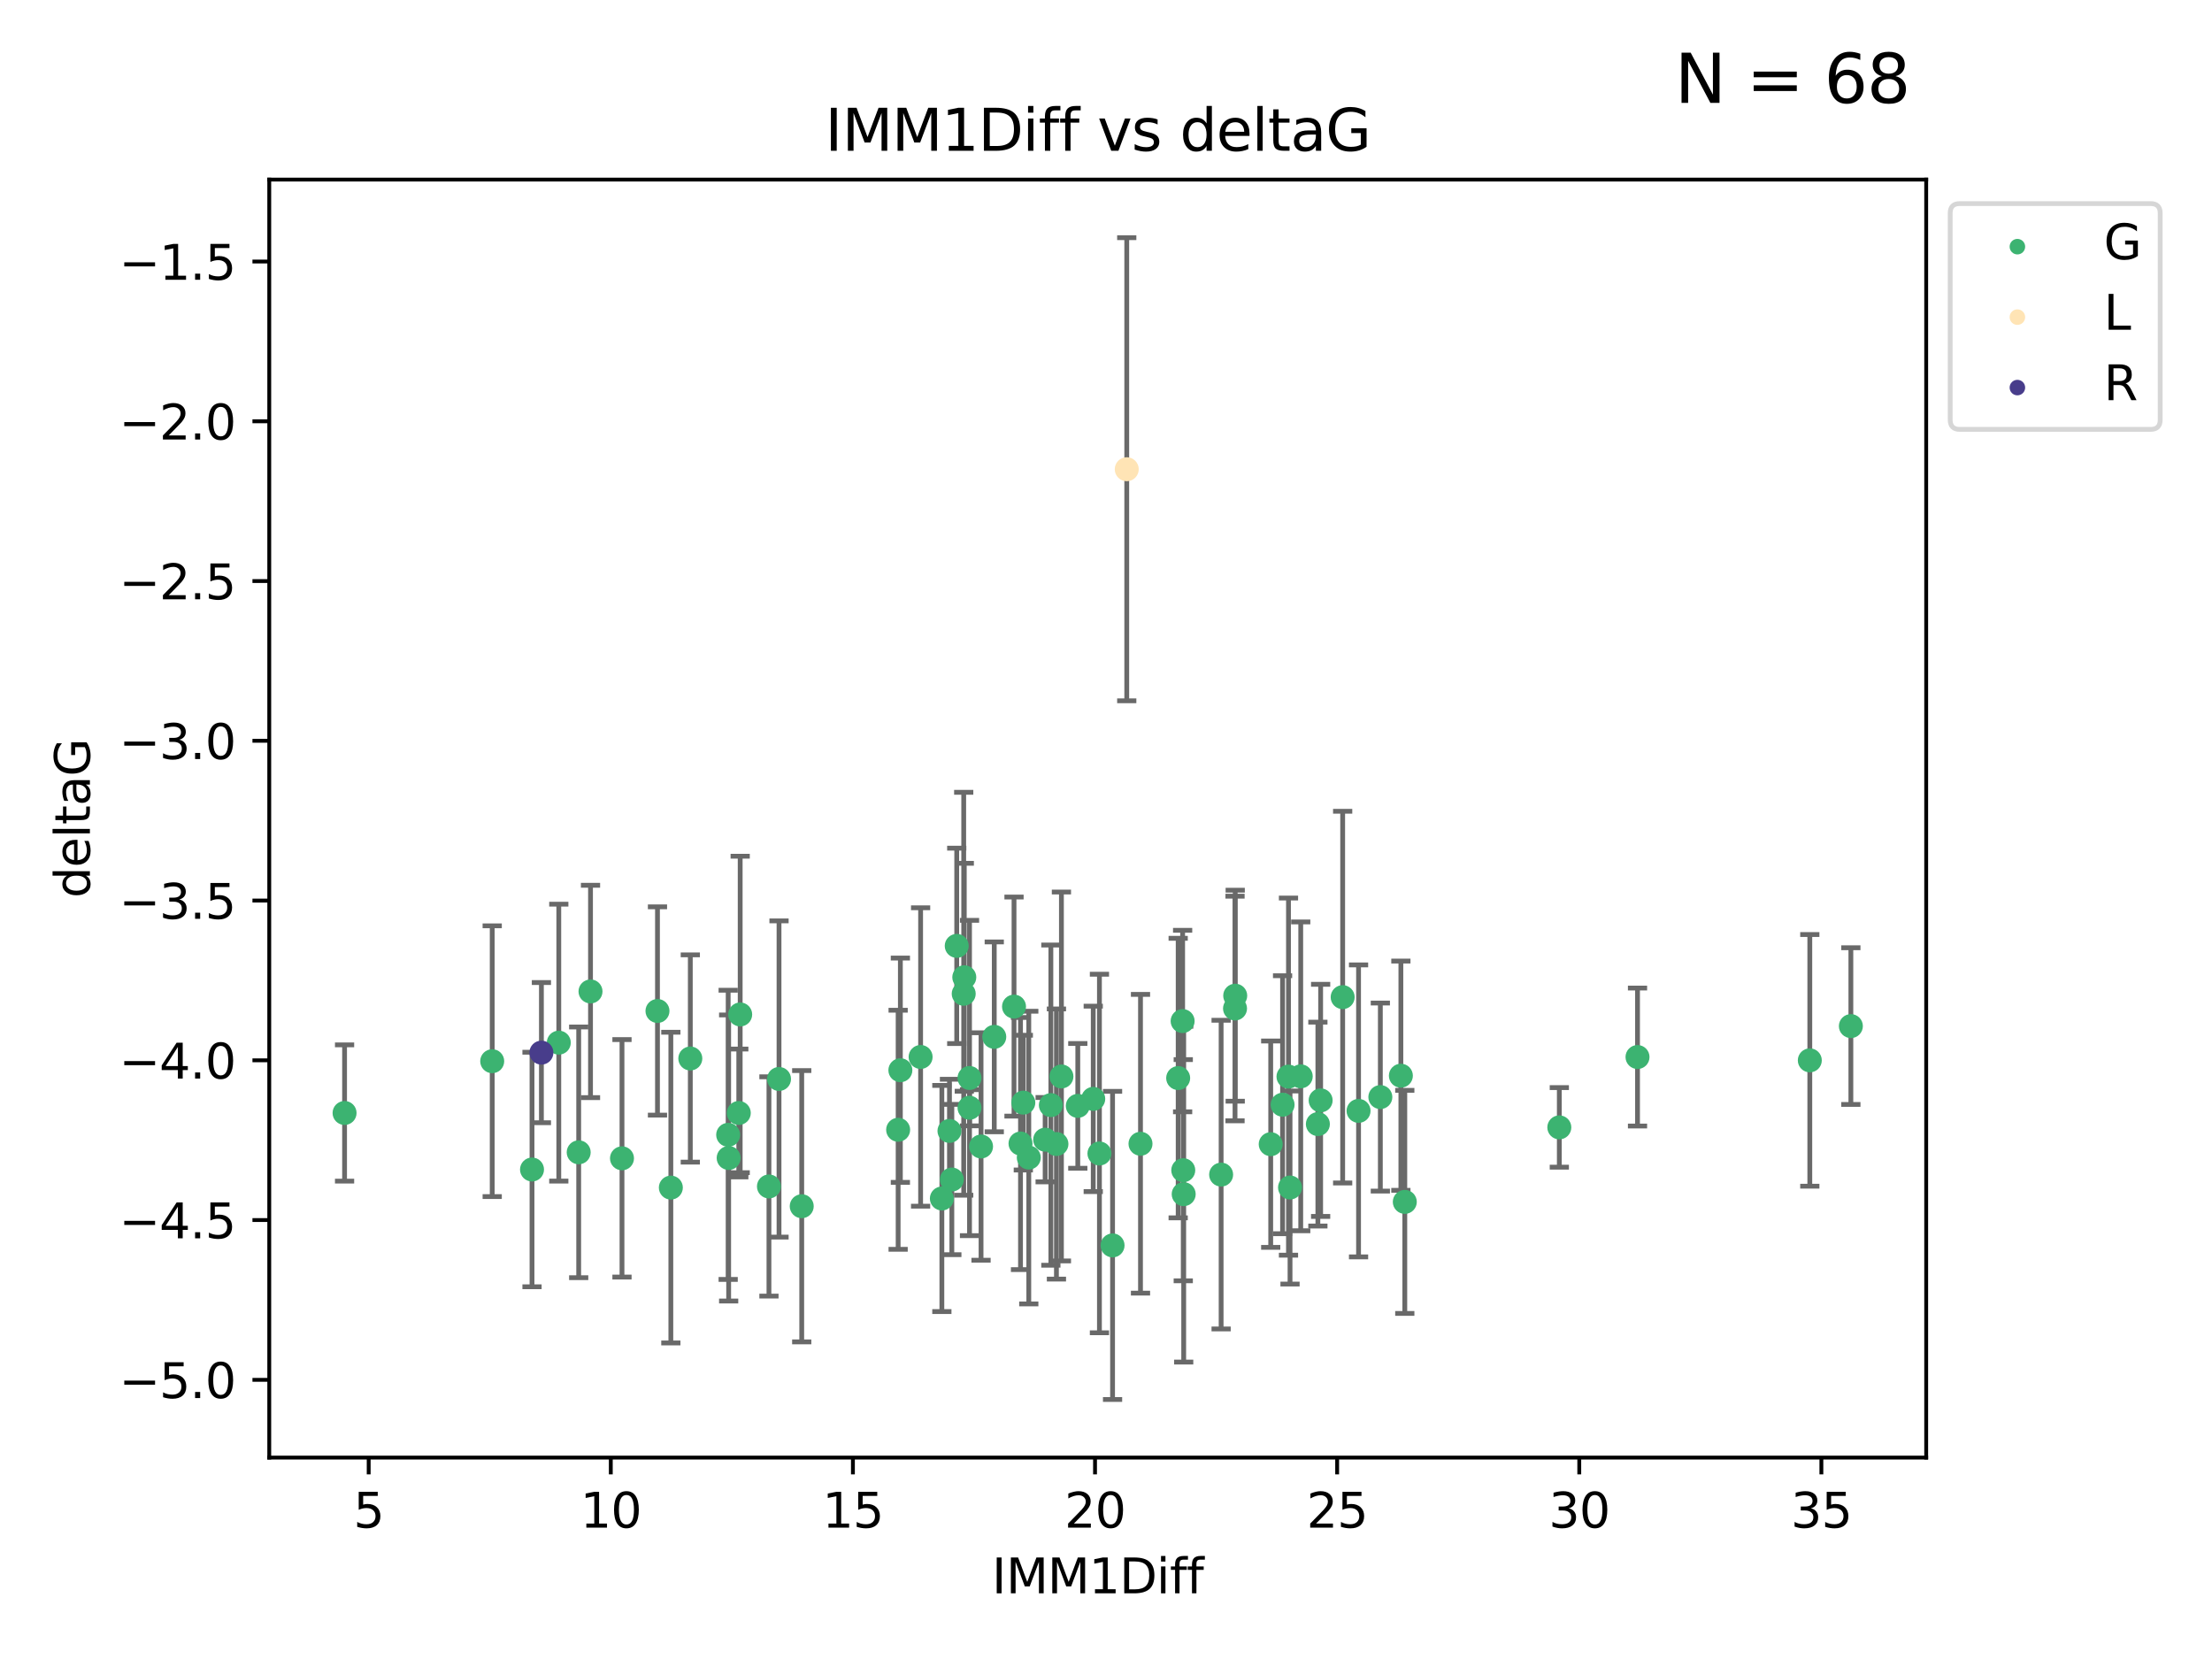 <?xml version="1.0" encoding="utf-8" standalone="no"?>
<!DOCTYPE svg PUBLIC "-//W3C//DTD SVG 1.1//EN"
  "http://www.w3.org/Graphics/SVG/1.1/DTD/svg11.dtd">
<svg xmlns:xlink="http://www.w3.org/1999/xlink" width="460.8pt" height="345.6pt" viewBox="0 0 460.8 345.6" xmlns="http://www.w3.org/2000/svg" version="1.1">
 <defs>
  <style type="text/css">*{stroke-linejoin: round; stroke-linecap: butt}</style>
 </defs>
 <g id="figure_1">
  <g id="patch_1">
   <path d="M 0 345.6 
L 460.8 345.6 
L 460.8 0 
L 0 0 
z
" style="fill: #ffffff"/>
  </g>
  <g id="axes_1">
   <g id="patch_2">
    <path d="M 56.09 303.64 
L 401.26 303.64 
L 401.26 37.411 
L 56.09 37.411 
z
" style="fill: #ffffff"/>
   </g>
   <g id="PathCollection_1">
    <defs>
     <path id="m09ead729a8" d="M 0 1.118 
C 0.297 1.118 0.581 1 0.791 0.791 
C 1 0.581 1.118 0.297 1.118 0 
C 1.118 -0.297 1 -0.581 0.791 -0.791 
C 0.581 -1 0.297 -1.118 0 -1.118 
C -0.297 -1.118 -0.581 -1 -0.791 -0.791 
C -1 -0.581 -1.118 -0.297 -1.118 0 
C -1.118 0.297 -1 0.581 -0.791 0.791 
C -0.581 1 -0.297 1.118 0 1.118 
z
" style="stroke: #3cb371"/>
    </defs>
    <g clip-path="url(#pa8f9dfd62e)">
     <use xlink:href="#m09ead729a8" x="71.78" y="231.854" style="fill: #3cb371; stroke: #3cb371"/>
     <use xlink:href="#m09ead729a8" x="139.749" y="247.398" style="fill: #3cb371; stroke: #3cb371"/>
     <use xlink:href="#m09ead729a8" x="129.571" y="241.299" style="fill: #3cb371; stroke: #3cb371"/>
     <use xlink:href="#m09ead729a8" x="116.407" y="217.201" style="fill: #3cb371; stroke: #3cb371"/>
     <use xlink:href="#m09ead729a8" x="102.536" y="221.068" style="fill: #3cb371; stroke: #3cb371"/>
     <use xlink:href="#m09ead729a8" x="254.383" y="244.691" style="fill: #3cb371; stroke: #3cb371"/>
     <use xlink:href="#m09ead729a8" x="275.113" y="229.226" style="fill: #3cb371; stroke: #3cb371"/>
     <use xlink:href="#m09ead729a8" x="229.033" y="240.296" style="fill: #3cb371; stroke: #3cb371"/>
     <use xlink:href="#m09ead729a8" x="217.725" y="237.417" style="fill: #3cb371; stroke: #3cb371"/>
     <use xlink:href="#m09ead729a8" x="153.902" y="231.854" style="fill: #3cb371; stroke: #3cb371"/>
     <use xlink:href="#m09ead729a8" x="110.828" y="243.63" style="fill: #3cb371; stroke: #3cb371"/>
     <use xlink:href="#m09ead729a8" x="120.552" y="240.048" style="fill: #3cb371; stroke: #3cb371"/>
     <use xlink:href="#m09ead729a8" x="198.286" y="245.72" style="fill: #3cb371; stroke: #3cb371"/>
     <use xlink:href="#m09ead729a8" x="291.828" y="224.088" style="fill: #3cb371; stroke: #3cb371"/>
     <use xlink:href="#m09ead729a8" x="160.186" y="247.159" style="fill: #3cb371; stroke: #3cb371"/>
     <use xlink:href="#m09ead729a8" x="212.591" y="238.219" style="fill: #3cb371; stroke: #3cb371"/>
     <use xlink:href="#m09ead729a8" x="196.208" y="249.668" style="fill: #3cb371; stroke: #3cb371"/>
     <use xlink:href="#m09ead729a8" x="279.702" y="207.722" style="fill: #3cb371; stroke: #3cb371"/>
     <use xlink:href="#m09ead729a8" x="246.363" y="212.708" style="fill: #3cb371; stroke: #3cb371"/>
     <use xlink:href="#m09ead729a8" x="187.564" y="222.947" style="fill: #3cb371; stroke: #3cb371"/>
     <use xlink:href="#m09ead729a8" x="268.415" y="224.278" style="fill: #3cb371; stroke: #3cb371"/>
     <use xlink:href="#m09ead729a8" x="191.78" y="220.186" style="fill: #3cb371; stroke: #3cb371"/>
     <use xlink:href="#m09ead729a8" x="187.099" y="235.353" style="fill: #3cb371; stroke: #3cb371"/>
     <use xlink:href="#m09ead729a8" x="213.176" y="229.697" style="fill: #3cb371; stroke: #3cb371"/>
     <use xlink:href="#m09ead729a8" x="237.587" y="238.267" style="fill: #3cb371; stroke: #3cb371"/>
     <use xlink:href="#m09ead729a8" x="287.551" y="228.541" style="fill: #3cb371; stroke: #3cb371"/>
     <use xlink:href="#m09ead729a8" x="218.915" y="230.219" style="fill: #3cb371; stroke: #3cb371"/>
     <use xlink:href="#m09ead729a8" x="283.011" y="231.418" style="fill: #3cb371; stroke: #3cb371"/>
     <use xlink:href="#m09ead729a8" x="274.538" y="234.168" style="fill: #3cb371; stroke: #3cb371"/>
     <use xlink:href="#m09ead729a8" x="246.495" y="243.777" style="fill: #3cb371; stroke: #3cb371"/>
     <use xlink:href="#m09ead729a8" x="246.585" y="248.764" style="fill: #3cb371; stroke: #3cb371"/>
     <use xlink:href="#m09ead729a8" x="264.712" y="238.354" style="fill: #3cb371; stroke: #3cb371"/>
     <use xlink:href="#m09ead729a8" x="220.075" y="238.318" style="fill: #3cb371; stroke: #3cb371"/>
     <use xlink:href="#m09ead729a8" x="151.793" y="241.229" style="fill: #3cb371; stroke: #3cb371"/>
     <use xlink:href="#m09ead729a8" x="201.968" y="224.566" style="fill: #3cb371; stroke: #3cb371"/>
     <use xlink:href="#m09ead729a8" x="197.792" y="235.592" style="fill: #3cb371; stroke: #3cb371"/>
     <use xlink:href="#m09ead729a8" x="224.524" y="230.376" style="fill: #3cb371; stroke: #3cb371"/>
     <use xlink:href="#m09ead729a8" x="214.315" y="241.146" style="fill: #3cb371; stroke: #3cb371"/>
     <use xlink:href="#m09ead729a8" x="204.369" y="238.835" style="fill: #3cb371; stroke: #3cb371"/>
     <use xlink:href="#m09ead729a8" x="231.767" y="259.441" style="fill: #3cb371; stroke: #3cb371"/>
     <use xlink:href="#m09ead729a8" x="270.967" y="224.223" style="fill: #3cb371; stroke: #3cb371"/>
     <use xlink:href="#m09ead729a8" x="324.834" y="234.853" style="fill: #3cb371; stroke: #3cb371"/>
     <use xlink:href="#m09ead729a8" x="245.435" y="224.581" style="fill: #3cb371; stroke: #3cb371"/>
     <use xlink:href="#m09ead729a8" x="292.645" y="250.375" style="fill: #3cb371; stroke: #3cb371"/>
     <use xlink:href="#m09ead729a8" x="268.737" y="247.379" style="fill: #3cb371; stroke: #3cb371"/>
     <use xlink:href="#m09ead729a8" x="136.965" y="210.605" style="fill: #3cb371; stroke: #3cb371"/>
     <use xlink:href="#m09ead729a8" x="201.968" y="230.768" style="fill: #3cb371; stroke: #3cb371"/>
     <use xlink:href="#m09ead729a8" x="207.123" y="215.994" style="fill: #3cb371; stroke: #3cb371"/>
     <use xlink:href="#m09ead729a8" x="267.184" y="230.132" style="fill: #3cb371; stroke: #3cb371"/>
     <use xlink:href="#m09ead729a8" x="167.015" y="251.279" style="fill: #3cb371; stroke: #3cb371"/>
     <use xlink:href="#m09ead729a8" x="200.879" y="203.581" style="fill: #3cb371; stroke: #3cb371"/>
     <use xlink:href="#m09ead729a8" x="385.57" y="213.755" style="fill: #3cb371; stroke: #3cb371"/>
     <use xlink:href="#m09ead729a8" x="377.016" y="220.892" style="fill: #3cb371; stroke: #3cb371"/>
     <use xlink:href="#m09ead729a8" x="143.804" y="220.502" style="fill: #3cb371; stroke: #3cb371"/>
     <use xlink:href="#m09ead729a8" x="199.305" y="197.043" style="fill: #3cb371; stroke: #3cb371"/>
     <use xlink:href="#m09ead729a8" x="227.742" y="228.916" style="fill: #3cb371; stroke: #3cb371"/>
     <use xlink:href="#m09ead729a8" x="341.125" y="220.199" style="fill: #3cb371; stroke: #3cb371"/>
     <use xlink:href="#m09ead729a8" x="211.239" y="209.692" style="fill: #3cb371; stroke: #3cb371"/>
     <use xlink:href="#m09ead729a8" x="200.758" y="207.019" style="fill: #3cb371; stroke: #3cb371"/>
     <use xlink:href="#m09ead729a8" x="257.278" y="210.088" style="fill: #3cb371; stroke: #3cb371"/>
     <use xlink:href="#m09ead729a8" x="221.114" y="224.249" style="fill: #3cb371; stroke: #3cb371"/>
     <use xlink:href="#m09ead729a8" x="257.318" y="207.42" style="fill: #3cb371; stroke: #3cb371"/>
     <use xlink:href="#m09ead729a8" x="154.194" y="211.329" style="fill: #3cb371; stroke: #3cb371"/>
     <use xlink:href="#m09ead729a8" x="151.692" y="236.406" style="fill: #3cb371; stroke: #3cb371"/>
     <use xlink:href="#m09ead729a8" x="162.284" y="224.771" style="fill: #3cb371; stroke: #3cb371"/>
     <use xlink:href="#m09ead729a8" x="123.014" y="206.536" style="fill: #3cb371; stroke: #3cb371"/>
    </g>
   </g>
   <g id="PathCollection_2">
    <defs>
     <path id="m08114678bc" d="M 0 1.118 
C 0.297 1.118 0.581 1 0.791 0.791 
C 1 0.581 1.118 0.297 1.118 0 
C 1.118 -0.297 1 -0.581 0.791 -0.791 
C 0.581 -1 0.297 -1.118 0 -1.118 
C -0.297 -1.118 -0.581 -1 -0.791 -0.791 
C -1 -0.581 -1.118 -0.297 -1.118 0 
C -1.118 0.297 -1 0.581 -0.791 0.791 
C -0.581 1 -0.297 1.118 0 1.118 
z
" style="stroke: #ffe4b5"/>
    </defs>
    <g clip-path="url(#pa8f9dfd62e)">
     <use xlink:href="#m08114678bc" x="234.722" y="97.75" style="fill: #ffe4b5; stroke: #ffe4b5"/>
    </g>
   </g>
   <g id="PathCollection_3">
    <defs>
     <path id="m545193cb0f" d="M 0 1.118 
C 0.297 1.118 0.581 1 0.791 0.791 
C 1 0.581 1.118 0.297 1.118 0 
C 1.118 -0.297 1 -0.581 0.791 -0.791 
C 0.581 -1 0.297 -1.118 0 -1.118 
C -0.297 -1.118 -0.581 -1 -0.791 -0.791 
C -1 -0.581 -1.118 -0.297 -1.118 0 
C -1.118 0.297 -1 0.581 -0.791 0.791 
C -0.581 1 -0.297 1.118 0 1.118 
z
" style="stroke: #483d8b"/>
    </defs>
    <g clip-path="url(#pa8f9dfd62e)">
     <use xlink:href="#m545193cb0f" x="112.785" y="219.283" style="fill: #483d8b; stroke: #483d8b"/>
    </g>
   </g>
   <g id="matplotlib.axis_1">
    <g id="xtick_1">
     <g id="line2d_1">
      <defs>
       <path id="m8d3bed91e5" d="M 0 0 
L 0 3.5 
" style="stroke: #000000; stroke-width: 0.8"/>
      </defs>
      <g>
       <use xlink:href="#m8d3bed91e5" x="76.803" y="303.64" style="stroke: #000000; stroke-width: 0.8"/>
      </g>
     </g>
     <g id="text_1">
      <!-- 5 -->
      <g transform="translate(73.622 318.238)scale(0.1 -0.1)">
       <defs>
        <path id="DejaVuSans-35" d="M 691 4666 
L 3169 4666 
L 3169 4134 
L 1269 4134 
L 1269 2991 
Q 1406 3038 1543 3061 
Q 1681 3084 1819 3084 
Q 2600 3084 3056 2656 
Q 3513 2228 3513 1497 
Q 3513 744 3044 326 
Q 2575 -91 1722 -91 
Q 1428 -91 1123 -41 
Q 819 9 494 109 
L 494 744 
Q 775 591 1075 516 
Q 1375 441 1709 441 
Q 2250 441 2565 725 
Q 2881 1009 2881 1497 
Q 2881 1984 2565 2268 
Q 2250 2553 1709 2553 
Q 1456 2553 1204 2497 
Q 953 2441 691 2322 
L 691 4666 
z
" transform="scale(0.016)"/>
       </defs>
       <use xlink:href="#DejaVuSans-35"/>
      </g>
     </g>
    </g>
    <g id="xtick_2">
     <g id="line2d_2">
      <g>
       <use xlink:href="#m8d3bed91e5" x="127.24" y="303.64" style="stroke: #000000; stroke-width: 0.8"/>
      </g>
     </g>
     <g id="text_2">
      <!-- 10 -->
      <g transform="translate(120.878 318.238)scale(0.1 -0.1)">
       <defs>
        <path id="DejaVuSans-31" d="M 794 531 
L 1825 531 
L 1825 4091 
L 703 3866 
L 703 4441 
L 1819 4666 
L 2450 4666 
L 2450 531 
L 3481 531 
L 3481 0 
L 794 0 
L 794 531 
z
" transform="scale(0.016)"/>
        <path id="DejaVuSans-30" d="M 2034 4250 
Q 1547 4250 1301 3770 
Q 1056 3291 1056 2328 
Q 1056 1369 1301 889 
Q 1547 409 2034 409 
Q 2525 409 2770 889 
Q 3016 1369 3016 2328 
Q 3016 3291 2770 3770 
Q 2525 4250 2034 4250 
z
M 2034 4750 
Q 2819 4750 3233 4129 
Q 3647 3509 3647 2328 
Q 3647 1150 3233 529 
Q 2819 -91 2034 -91 
Q 1250 -91 836 529 
Q 422 1150 422 2328 
Q 422 3509 836 4129 
Q 1250 4750 2034 4750 
z
" transform="scale(0.016)"/>
       </defs>
       <use xlink:href="#DejaVuSans-31"/>
       <use xlink:href="#DejaVuSans-30" x="63.623"/>
      </g>
     </g>
    </g>
    <g id="xtick_3">
     <g id="line2d_3">
      <g>
       <use xlink:href="#m8d3bed91e5" x="177.678" y="303.64" style="stroke: #000000; stroke-width: 0.8"/>
      </g>
     </g>
     <g id="text_3">
      <!-- 15 -->
      <g transform="translate(171.315 318.238)scale(0.1 -0.1)">
       <use xlink:href="#DejaVuSans-31"/>
       <use xlink:href="#DejaVuSans-35" x="63.623"/>
      </g>
     </g>
    </g>
    <g id="xtick_4">
     <g id="line2d_4">
      <g>
       <use xlink:href="#m8d3bed91e5" x="228.115" y="303.64" style="stroke: #000000; stroke-width: 0.8"/>
      </g>
     </g>
     <g id="text_4">
      <!-- 20 -->
      <g transform="translate(221.753 318.238)scale(0.1 -0.1)">
       <defs>
        <path id="DejaVuSans-32" d="M 1228 531 
L 3431 531 
L 3431 0 
L 469 0 
L 469 531 
Q 828 903 1448 1529 
Q 2069 2156 2228 2338 
Q 2531 2678 2651 2914 
Q 2772 3150 2772 3378 
Q 2772 3750 2511 3984 
Q 2250 4219 1831 4219 
Q 1534 4219 1204 4116 
Q 875 4013 500 3803 
L 500 4441 
Q 881 4594 1212 4672 
Q 1544 4750 1819 4750 
Q 2544 4750 2975 4387 
Q 3406 4025 3406 3419 
Q 3406 3131 3298 2873 
Q 3191 2616 2906 2266 
Q 2828 2175 2409 1742 
Q 1991 1309 1228 531 
z
" transform="scale(0.016)"/>
       </defs>
       <use xlink:href="#DejaVuSans-32"/>
       <use xlink:href="#DejaVuSans-30" x="63.623"/>
      </g>
     </g>
    </g>
    <g id="xtick_5">
     <g id="line2d_5">
      <g>
       <use xlink:href="#m8d3bed91e5" x="278.552" y="303.64" style="stroke: #000000; stroke-width: 0.8"/>
      </g>
     </g>
     <g id="text_5">
      <!-- 25 -->
      <g transform="translate(272.19 318.238)scale(0.1 -0.1)">
       <use xlink:href="#DejaVuSans-32"/>
       <use xlink:href="#DejaVuSans-35" x="63.623"/>
      </g>
     </g>
    </g>
    <g id="xtick_6">
     <g id="line2d_6">
      <g>
       <use xlink:href="#m8d3bed91e5" x="328.99" y="303.64" style="stroke: #000000; stroke-width: 0.8"/>
      </g>
     </g>
     <g id="text_6">
      <!-- 30 -->
      <g transform="translate(322.627 318.238)scale(0.1 -0.1)">
       <defs>
        <path id="DejaVuSans-33" d="M 2597 2516 
Q 3050 2419 3304 2112 
Q 3559 1806 3559 1356 
Q 3559 666 3084 287 
Q 2609 -91 1734 -91 
Q 1441 -91 1130 -33 
Q 819 25 488 141 
L 488 750 
Q 750 597 1062 519 
Q 1375 441 1716 441 
Q 2309 441 2620 675 
Q 2931 909 2931 1356 
Q 2931 1769 2642 2001 
Q 2353 2234 1838 2234 
L 1294 2234 
L 1294 2753 
L 1863 2753 
Q 2328 2753 2575 2939 
Q 2822 3125 2822 3475 
Q 2822 3834 2567 4026 
Q 2313 4219 1838 4219 
Q 1578 4219 1281 4162 
Q 984 4106 628 3988 
L 628 4550 
Q 988 4650 1302 4700 
Q 1616 4750 1894 4750 
Q 2613 4750 3031 4423 
Q 3450 4097 3450 3541 
Q 3450 3153 3228 2886 
Q 3006 2619 2597 2516 
z
" transform="scale(0.016)"/>
       </defs>
       <use xlink:href="#DejaVuSans-33"/>
       <use xlink:href="#DejaVuSans-30" x="63.623"/>
      </g>
     </g>
    </g>
    <g id="xtick_7">
     <g id="line2d_7">
      <g>
       <use xlink:href="#m8d3bed91e5" x="379.427" y="303.64" style="stroke: #000000; stroke-width: 0.8"/>
      </g>
     </g>
     <g id="text_7">
      <!-- 35 -->
      <g transform="translate(373.065 318.238)scale(0.1 -0.1)">
       <use xlink:href="#DejaVuSans-33"/>
       <use xlink:href="#DejaVuSans-35" x="63.623"/>
      </g>
     </g>
    </g>
    <g id="text_8">
     <!-- IMM1Diff -->
     <g transform="translate(206.631 331.917)scale(0.1 -0.1)">
      <defs>
       <path id="DejaVuSans-49" d="M 628 4666 
L 1259 4666 
L 1259 0 
L 628 0 
L 628 4666 
z
" transform="scale(0.016)"/>
       <path id="DejaVuSans-4d" d="M 628 4666 
L 1569 4666 
L 2759 1491 
L 3956 4666 
L 4897 4666 
L 4897 0 
L 4281 0 
L 4281 4097 
L 3078 897 
L 2444 897 
L 1241 4097 
L 1241 0 
L 628 0 
L 628 4666 
z
" transform="scale(0.016)"/>
       <path id="DejaVuSans-44" d="M 1259 4147 
L 1259 519 
L 2022 519 
Q 2988 519 3436 956 
Q 3884 1394 3884 2338 
Q 3884 3275 3436 3711 
Q 2988 4147 2022 4147 
L 1259 4147 
z
M 628 4666 
L 1925 4666 
Q 3281 4666 3915 4102 
Q 4550 3538 4550 2338 
Q 4550 1131 3912 565 
Q 3275 0 1925 0 
L 628 0 
L 628 4666 
z
" transform="scale(0.016)"/>
       <path id="DejaVuSans-69" d="M 603 3500 
L 1178 3500 
L 1178 0 
L 603 0 
L 603 3500 
z
M 603 4863 
L 1178 4863 
L 1178 4134 
L 603 4134 
L 603 4863 
z
" transform="scale(0.016)"/>
       <path id="DejaVuSans-66" d="M 2375 4863 
L 2375 4384 
L 1825 4384 
Q 1516 4384 1395 4259 
Q 1275 4134 1275 3809 
L 1275 3500 
L 2222 3500 
L 2222 3053 
L 1275 3053 
L 1275 0 
L 697 0 
L 697 3053 
L 147 3053 
L 147 3500 
L 697 3500 
L 697 3744 
Q 697 4328 969 4595 
Q 1241 4863 1831 4863 
L 2375 4863 
z
" transform="scale(0.016)"/>
      </defs>
      <use xlink:href="#DejaVuSans-49"/>
      <use xlink:href="#DejaVuSans-4d" x="29.492"/>
      <use xlink:href="#DejaVuSans-4d" x="115.771"/>
      <use xlink:href="#DejaVuSans-31" x="202.051"/>
      <use xlink:href="#DejaVuSans-44" x="265.674"/>
      <use xlink:href="#DejaVuSans-69" x="342.676"/>
      <use xlink:href="#DejaVuSans-66" x="370.459"/>
      <use xlink:href="#DejaVuSans-66" x="405.664"/>
     </g>
    </g>
   </g>
   <g id="matplotlib.axis_2">
    <g id="ytick_1">
     <g id="line2d_8">
      <defs>
       <path id="mce4f46b622" d="M 0 0 
L -3.5 0 
" style="stroke: #000000; stroke-width: 0.8"/>
      </defs>
      <g>
       <use xlink:href="#mce4f46b622" x="56.09" y="287.442" style="stroke: #000000; stroke-width: 0.8"/>
      </g>
     </g>
     <g id="text_9">
      <!-- −5.0 -->
      <g transform="translate(24.807 291.241)scale(0.1 -0.1)">
       <defs>
        <path id="DejaVuSans-2212" d="M 678 2272 
L 4684 2272 
L 4684 1741 
L 678 1741 
L 678 2272 
z
" transform="scale(0.016)"/>
        <path id="DejaVuSans-2e" d="M 684 794 
L 1344 794 
L 1344 0 
L 684 0 
L 684 794 
z
" transform="scale(0.016)"/>
       </defs>
       <use xlink:href="#DejaVuSans-2212"/>
       <use xlink:href="#DejaVuSans-35" x="83.789"/>
       <use xlink:href="#DejaVuSans-2e" x="147.412"/>
       <use xlink:href="#DejaVuSans-30" x="179.199"/>
      </g>
     </g>
    </g>
    <g id="ytick_2">
     <g id="line2d_9">
      <g>
       <use xlink:href="#mce4f46b622" x="56.09" y="254.162" style="stroke: #000000; stroke-width: 0.8"/>
      </g>
     </g>
     <g id="text_10">
      <!-- −4.5 -->
      <g transform="translate(24.807 257.961)scale(0.1 -0.1)">
       <defs>
        <path id="DejaVuSans-34" d="M 2419 4116 
L 825 1625 
L 2419 1625 
L 2419 4116 
z
M 2253 4666 
L 3047 4666 
L 3047 1625 
L 3713 1625 
L 3713 1100 
L 3047 1100 
L 3047 0 
L 2419 0 
L 2419 1100 
L 313 1100 
L 313 1709 
L 2253 4666 
z
" transform="scale(0.016)"/>
       </defs>
       <use xlink:href="#DejaVuSans-2212"/>
       <use xlink:href="#DejaVuSans-34" x="83.789"/>
       <use xlink:href="#DejaVuSans-2e" x="147.412"/>
       <use xlink:href="#DejaVuSans-35" x="179.199"/>
      </g>
     </g>
    </g>
    <g id="ytick_3">
     <g id="line2d_10">
      <g>
       <use xlink:href="#mce4f46b622" x="56.09" y="220.882" style="stroke: #000000; stroke-width: 0.8"/>
      </g>
     </g>
     <g id="text_11">
      <!-- −4.0 -->
      <g transform="translate(24.807 224.681)scale(0.1 -0.1)">
       <use xlink:href="#DejaVuSans-2212"/>
       <use xlink:href="#DejaVuSans-34" x="83.789"/>
       <use xlink:href="#DejaVuSans-2e" x="147.412"/>
       <use xlink:href="#DejaVuSans-30" x="179.199"/>
      </g>
     </g>
    </g>
    <g id="ytick_4">
     <g id="line2d_11">
      <g>
       <use xlink:href="#mce4f46b622" x="56.09" y="187.601" style="stroke: #000000; stroke-width: 0.8"/>
      </g>
     </g>
     <g id="text_12">
      <!-- −3.5 -->
      <g transform="translate(24.807 191.401)scale(0.1 -0.1)">
       <use xlink:href="#DejaVuSans-2212"/>
       <use xlink:href="#DejaVuSans-33" x="83.789"/>
       <use xlink:href="#DejaVuSans-2e" x="147.412"/>
       <use xlink:href="#DejaVuSans-35" x="179.199"/>
      </g>
     </g>
    </g>
    <g id="ytick_5">
     <g id="line2d_12">
      <g>
       <use xlink:href="#mce4f46b622" x="56.09" y="154.321" style="stroke: #000000; stroke-width: 0.8"/>
      </g>
     </g>
     <g id="text_13">
      <!-- −3.0 -->
      <g transform="translate(24.807 158.12)scale(0.1 -0.1)">
       <use xlink:href="#DejaVuSans-2212"/>
       <use xlink:href="#DejaVuSans-33" x="83.789"/>
       <use xlink:href="#DejaVuSans-2e" x="147.412"/>
       <use xlink:href="#DejaVuSans-30" x="179.199"/>
      </g>
     </g>
    </g>
    <g id="ytick_6">
     <g id="line2d_13">
      <g>
       <use xlink:href="#mce4f46b622" x="56.09" y="121.041" style="stroke: #000000; stroke-width: 0.8"/>
      </g>
     </g>
     <g id="text_14">
      <!-- −2.5 -->
      <g transform="translate(24.807 124.84)scale(0.1 -0.1)">
       <use xlink:href="#DejaVuSans-2212"/>
       <use xlink:href="#DejaVuSans-32" x="83.789"/>
       <use xlink:href="#DejaVuSans-2e" x="147.412"/>
       <use xlink:href="#DejaVuSans-35" x="179.199"/>
      </g>
     </g>
    </g>
    <g id="ytick_7">
     <g id="line2d_14">
      <g>
       <use xlink:href="#mce4f46b622" x="56.09" y="87.761" style="stroke: #000000; stroke-width: 0.8"/>
      </g>
     </g>
     <g id="text_15">
      <!-- −2.0 -->
      <g transform="translate(24.807 91.56)scale(0.1 -0.1)">
       <use xlink:href="#DejaVuSans-2212"/>
       <use xlink:href="#DejaVuSans-32" x="83.789"/>
       <use xlink:href="#DejaVuSans-2e" x="147.412"/>
       <use xlink:href="#DejaVuSans-30" x="179.199"/>
      </g>
     </g>
    </g>
    <g id="ytick_8">
     <g id="line2d_15">
      <g>
       <use xlink:href="#mce4f46b622" x="56.09" y="54.481" style="stroke: #000000; stroke-width: 0.8"/>
      </g>
     </g>
     <g id="text_16">
      <!-- −1.5 -->
      <g transform="translate(24.807 58.28)scale(0.1 -0.1)">
       <use xlink:href="#DejaVuSans-2212"/>
       <use xlink:href="#DejaVuSans-31" x="83.789"/>
       <use xlink:href="#DejaVuSans-2e" x="147.412"/>
       <use xlink:href="#DejaVuSans-35" x="179.199"/>
      </g>
     </g>
    </g>
    <g id="text_17">
     <!-- deltaG -->
     <g transform="translate(18.727 187.064)rotate(-90)scale(0.1 -0.1)">
      <defs>
       <path id="DejaVuSans-64" d="M 2906 2969 
L 2906 4863 
L 3481 4863 
L 3481 0 
L 2906 0 
L 2906 525 
Q 2725 213 2448 61 
Q 2172 -91 1784 -91 
Q 1150 -91 751 415 
Q 353 922 353 1747 
Q 353 2572 751 3078 
Q 1150 3584 1784 3584 
Q 2172 3584 2448 3432 
Q 2725 3281 2906 2969 
z
M 947 1747 
Q 947 1113 1208 752 
Q 1469 391 1925 391 
Q 2381 391 2643 752 
Q 2906 1113 2906 1747 
Q 2906 2381 2643 2742 
Q 2381 3103 1925 3103 
Q 1469 3103 1208 2742 
Q 947 2381 947 1747 
z
" transform="scale(0.016)"/>
       <path id="DejaVuSans-65" d="M 3597 1894 
L 3597 1613 
L 953 1613 
Q 991 1019 1311 708 
Q 1631 397 2203 397 
Q 2534 397 2845 478 
Q 3156 559 3463 722 
L 3463 178 
Q 3153 47 2828 -22 
Q 2503 -91 2169 -91 
Q 1331 -91 842 396 
Q 353 884 353 1716 
Q 353 2575 817 3079 
Q 1281 3584 2069 3584 
Q 2775 3584 3186 3129 
Q 3597 2675 3597 1894 
z
M 3022 2063 
Q 3016 2534 2758 2815 
Q 2500 3097 2075 3097 
Q 1594 3097 1305 2825 
Q 1016 2553 972 2059 
L 3022 2063 
z
" transform="scale(0.016)"/>
       <path id="DejaVuSans-6c" d="M 603 4863 
L 1178 4863 
L 1178 0 
L 603 0 
L 603 4863 
z
" transform="scale(0.016)"/>
       <path id="DejaVuSans-74" d="M 1172 4494 
L 1172 3500 
L 2356 3500 
L 2356 3053 
L 1172 3053 
L 1172 1153 
Q 1172 725 1289 603 
Q 1406 481 1766 481 
L 2356 481 
L 2356 0 
L 1766 0 
Q 1100 0 847 248 
Q 594 497 594 1153 
L 594 3053 
L 172 3053 
L 172 3500 
L 594 3500 
L 594 4494 
L 1172 4494 
z
" transform="scale(0.016)"/>
       <path id="DejaVuSans-61" d="M 2194 1759 
Q 1497 1759 1228 1600 
Q 959 1441 959 1056 
Q 959 750 1161 570 
Q 1363 391 1709 391 
Q 2188 391 2477 730 
Q 2766 1069 2766 1631 
L 2766 1759 
L 2194 1759 
z
M 3341 1997 
L 3341 0 
L 2766 0 
L 2766 531 
Q 2569 213 2275 61 
Q 1981 -91 1556 -91 
Q 1019 -91 701 211 
Q 384 513 384 1019 
Q 384 1609 779 1909 
Q 1175 2209 1959 2209 
L 2766 2209 
L 2766 2266 
Q 2766 2663 2505 2880 
Q 2244 3097 1772 3097 
Q 1472 3097 1187 3025 
Q 903 2953 641 2809 
L 641 3341 
Q 956 3463 1253 3523 
Q 1550 3584 1831 3584 
Q 2591 3584 2966 3190 
Q 3341 2797 3341 1997 
z
" transform="scale(0.016)"/>
       <path id="DejaVuSans-47" d="M 3809 666 
L 3809 1919 
L 2778 1919 
L 2778 2438 
L 4434 2438 
L 4434 434 
Q 4069 175 3628 42 
Q 3188 -91 2688 -91 
Q 1594 -91 976 548 
Q 359 1188 359 2328 
Q 359 3472 976 4111 
Q 1594 4750 2688 4750 
Q 3144 4750 3555 4637 
Q 3966 4525 4313 4306 
L 4313 3634 
Q 3963 3931 3569 4081 
Q 3175 4231 2741 4231 
Q 1884 4231 1454 3753 
Q 1025 3275 1025 2328 
Q 1025 1384 1454 906 
Q 1884 428 2741 428 
Q 3075 428 3337 486 
Q 3600 544 3809 666 
z
" transform="scale(0.016)"/>
      </defs>
      <use xlink:href="#DejaVuSans-64"/>
      <use xlink:href="#DejaVuSans-65" x="63.477"/>
      <use xlink:href="#DejaVuSans-6c" x="125"/>
      <use xlink:href="#DejaVuSans-74" x="152.783"/>
      <use xlink:href="#DejaVuSans-61" x="191.992"/>
      <use xlink:href="#DejaVuSans-47" x="253.271"/>
     </g>
    </g>
   </g>
   <g id="LineCollection_1">
    <path d="M 71.78 246.045 
L 71.78 217.662 
" clip-path="url(#pa8f9dfd62e)" style="fill: none; stroke: #696969"/>
    <path d="M 139.749 279.761 
L 139.749 215.035 
" clip-path="url(#pa8f9dfd62e)" style="fill: none; stroke: #696969"/>
    <path d="M 129.571 266.036 
L 129.571 216.562 
" clip-path="url(#pa8f9dfd62e)" style="fill: none; stroke: #696969"/>
    <path d="M 116.407 246.041 
L 116.407 188.361 
" clip-path="url(#pa8f9dfd62e)" style="fill: none; stroke: #696969"/>
    <path d="M 102.536 249.271 
L 102.536 192.864 
" clip-path="url(#pa8f9dfd62e)" style="fill: none; stroke: #696969"/>
    <path d="M 254.383 276.843 
L 254.383 212.539 
" clip-path="url(#pa8f9dfd62e)" style="fill: none; stroke: #696969"/>
    <path d="M 275.113 253.402 
L 275.113 205.051 
" clip-path="url(#pa8f9dfd62e)" style="fill: none; stroke: #696969"/>
    <path d="M 229.033 277.644 
L 229.033 202.948 
" clip-path="url(#pa8f9dfd62e)" style="fill: none; stroke: #696969"/>
    <path d="M 217.725 246.202 
L 217.725 228.632 
" clip-path="url(#pa8f9dfd62e)" style="fill: none; stroke: #696969"/>
    <path d="M 153.902 245.17 
L 153.902 218.537 
" clip-path="url(#pa8f9dfd62e)" style="fill: none; stroke: #696969"/>
    <path d="M 110.828 268.058 
L 110.828 219.201 
" clip-path="url(#pa8f9dfd62e)" style="fill: none; stroke: #696969"/>
    <path d="M 120.552 266.16 
L 120.552 213.937 
" clip-path="url(#pa8f9dfd62e)" style="fill: none; stroke: #696969"/>
    <path d="M 198.286 261.376 
L 198.286 230.064 
" clip-path="url(#pa8f9dfd62e)" style="fill: none; stroke: #696969"/>
    <path d="M 291.828 247.969 
L 291.828 200.207 
" clip-path="url(#pa8f9dfd62e)" style="fill: none; stroke: #696969"/>
    <path d="M 160.186 270 
L 160.186 224.318 
" clip-path="url(#pa8f9dfd62e)" style="fill: none; stroke: #696969"/>
    <path d="M 212.591 264.479 
L 212.591 211.96 
" clip-path="url(#pa8f9dfd62e)" style="fill: none; stroke: #696969"/>
    <path d="M 196.208 273.223 
L 196.208 226.113 
" clip-path="url(#pa8f9dfd62e)" style="fill: none; stroke: #696969"/>
    <path d="M 279.702 246.436 
L 279.702 169.007 
" clip-path="url(#pa8f9dfd62e)" style="fill: none; stroke: #696969"/>
    <path d="M 246.363 231.613 
L 246.363 193.803 
" clip-path="url(#pa8f9dfd62e)" style="fill: none; stroke: #696969"/>
    <path d="M 187.564 246.312 
L 187.564 199.581 
" clip-path="url(#pa8f9dfd62e)" style="fill: none; stroke: #696969"/>
    <path d="M 268.415 261.476 
L 268.415 187.08 
" clip-path="url(#pa8f9dfd62e)" style="fill: none; stroke: #696969"/>
    <path d="M 191.78 251.27 
L 191.78 189.102 
" clip-path="url(#pa8f9dfd62e)" style="fill: none; stroke: #696969"/>
    <path d="M 187.099 260.251 
L 187.099 210.454 
" clip-path="url(#pa8f9dfd62e)" style="fill: none; stroke: #696969"/>
    <path d="M 213.176 243.732 
L 213.176 215.662 
" clip-path="url(#pa8f9dfd62e)" style="fill: none; stroke: #696969"/>
    <path d="M 237.587 269.381 
L 237.587 207.153 
" clip-path="url(#pa8f9dfd62e)" style="fill: none; stroke: #696969"/>
    <path d="M 287.551 248.127 
L 287.551 208.955 
" clip-path="url(#pa8f9dfd62e)" style="fill: none; stroke: #696969"/>
    <path d="M 218.915 263.57 
L 218.915 196.867 
" clip-path="url(#pa8f9dfd62e)" style="fill: none; stroke: #696969"/>
    <path d="M 283.011 261.831 
L 283.011 201.006 
" clip-path="url(#pa8f9dfd62e)" style="fill: none; stroke: #696969"/>
    <path d="M 274.538 255.405 
L 274.538 212.932 
" clip-path="url(#pa8f9dfd62e)" style="fill: none; stroke: #696969"/>
    <path d="M 246.495 266.818 
L 246.495 220.735 
" clip-path="url(#pa8f9dfd62e)" style="fill: none; stroke: #696969"/>
    <path d="M 246.585 283.742 
L 246.585 213.787 
" clip-path="url(#pa8f9dfd62e)" style="fill: none; stroke: #696969"/>
    <path d="M 264.712 259.849 
L 264.712 216.859 
" clip-path="url(#pa8f9dfd62e)" style="fill: none; stroke: #696969"/>
    <path d="M 220.075 266.459 
L 220.075 210.178 
" clip-path="url(#pa8f9dfd62e)" style="fill: none; stroke: #696969"/>
    <path d="M 151.793 271.024 
L 151.793 211.435 
" clip-path="url(#pa8f9dfd62e)" style="fill: none; stroke: #696969"/>
    <path d="M 201.968 257.411 
L 201.968 191.722 
" clip-path="url(#pa8f9dfd62e)" style="fill: none; stroke: #696969"/>
    <path d="M 197.792 246.355 
L 197.792 224.83 
" clip-path="url(#pa8f9dfd62e)" style="fill: none; stroke: #696969"/>
    <path d="M 224.524 243.369 
L 224.524 217.383 
" clip-path="url(#pa8f9dfd62e)" style="fill: none; stroke: #696969"/>
    <path d="M 214.315 271.633 
L 214.315 210.658 
" clip-path="url(#pa8f9dfd62e)" style="fill: none; stroke: #696969"/>
    <path d="M 204.369 262.527 
L 204.369 215.143 
" clip-path="url(#pa8f9dfd62e)" style="fill: none; stroke: #696969"/>
    <path d="M 231.767 291.539 
L 231.767 227.344 
" clip-path="url(#pa8f9dfd62e)" style="fill: none; stroke: #696969"/>
    <path d="M 270.967 256.389 
L 270.967 192.057 
" clip-path="url(#pa8f9dfd62e)" style="fill: none; stroke: #696969"/>
    <path d="M 324.834 243.141 
L 324.834 226.566 
" clip-path="url(#pa8f9dfd62e)" style="fill: none; stroke: #696969"/>
    <path d="M 245.435 253.696 
L 245.435 195.466 
" clip-path="url(#pa8f9dfd62e)" style="fill: none; stroke: #696969"/>
    <path d="M 292.645 273.613 
L 292.645 227.137 
" clip-path="url(#pa8f9dfd62e)" style="fill: none; stroke: #696969"/>
    <path d="M 268.737 267.487 
L 268.737 227.272 
" clip-path="url(#pa8f9dfd62e)" style="fill: none; stroke: #696969"/>
    <path d="M 136.965 232.3 
L 136.965 188.91 
" clip-path="url(#pa8f9dfd62e)" style="fill: none; stroke: #696969"/>
    <path d="M 201.968 234.538 
L 201.968 226.999 
" clip-path="url(#pa8f9dfd62e)" style="fill: none; stroke: #696969"/>
    <path d="M 207.123 235.77 
L 207.123 196.217 
" clip-path="url(#pa8f9dfd62e)" style="fill: none; stroke: #696969"/>
    <path d="M 267.184 257.003 
L 267.184 203.262 
" clip-path="url(#pa8f9dfd62e)" style="fill: none; stroke: #696969"/>
    <path d="M 167.015 279.54 
L 167.015 223.018 
" clip-path="url(#pa8f9dfd62e)" style="fill: none; stroke: #696969"/>
    <path d="M 200.879 227.319 
L 200.879 179.843 
" clip-path="url(#pa8f9dfd62e)" style="fill: none; stroke: #696969"/>
    <path d="M 385.57 230.078 
L 385.57 197.432 
" clip-path="url(#pa8f9dfd62e)" style="fill: none; stroke: #696969"/>
    <path d="M 377.016 247.107 
L 377.016 194.677 
" clip-path="url(#pa8f9dfd62e)" style="fill: none; stroke: #696969"/>
    <path d="M 143.804 242.094 
L 143.804 198.91 
" clip-path="url(#pa8f9dfd62e)" style="fill: none; stroke: #696969"/>
    <path d="M 199.305 217.394 
L 199.305 176.691 
" clip-path="url(#pa8f9dfd62e)" style="fill: none; stroke: #696969"/>
    <path d="M 227.742 248.231 
L 227.742 209.601 
" clip-path="url(#pa8f9dfd62e)" style="fill: none; stroke: #696969"/>
    <path d="M 341.125 234.571 
L 341.125 205.827 
" clip-path="url(#pa8f9dfd62e)" style="fill: none; stroke: #696969"/>
    <path d="M 211.239 232.511 
L 211.239 186.873 
" clip-path="url(#pa8f9dfd62e)" style="fill: none; stroke: #696969"/>
    <path d="M 200.758 248.987 
L 200.758 165.052 
" clip-path="url(#pa8f9dfd62e)" style="fill: none; stroke: #696969"/>
    <path d="M 257.278 233.484 
L 257.278 186.692 
" clip-path="url(#pa8f9dfd62e)" style="fill: none; stroke: #696969"/>
    <path d="M 221.114 262.677 
L 221.114 185.821 
" clip-path="url(#pa8f9dfd62e)" style="fill: none; stroke: #696969"/>
    <path d="M 257.318 229.4 
L 257.318 185.44 
" clip-path="url(#pa8f9dfd62e)" style="fill: none; stroke: #696969"/>
    <path d="M 154.194 244.291 
L 154.194 178.367 
" clip-path="url(#pa8f9dfd62e)" style="fill: none; stroke: #696969"/>
    <path d="M 151.692 266.527 
L 151.692 206.285 
" clip-path="url(#pa8f9dfd62e)" style="fill: none; stroke: #696969"/>
    <path d="M 162.284 257.71 
L 162.284 191.831 
" clip-path="url(#pa8f9dfd62e)" style="fill: none; stroke: #696969"/>
    <path d="M 123.014 228.656 
L 123.014 184.417 
" clip-path="url(#pa8f9dfd62e)" style="fill: none; stroke: #696969"/>
   </g>
   <g id="line2d_16">
    <defs>
     <path id="m9107b6b8e3" d="M 2 0 
L -2 -0 
" style="stroke: #696969"/>
    </defs>
    <g clip-path="url(#pa8f9dfd62e)">
     <use xlink:href="#m9107b6b8e3" x="71.78" y="246.045" style="fill: #696969; stroke: #696969"/>
     <use xlink:href="#m9107b6b8e3" x="139.749" y="279.761" style="fill: #696969; stroke: #696969"/>
     <use xlink:href="#m9107b6b8e3" x="129.571" y="266.036" style="fill: #696969; stroke: #696969"/>
     <use xlink:href="#m9107b6b8e3" x="116.407" y="246.041" style="fill: #696969; stroke: #696969"/>
     <use xlink:href="#m9107b6b8e3" x="102.536" y="249.271" style="fill: #696969; stroke: #696969"/>
     <use xlink:href="#m9107b6b8e3" x="254.383" y="276.843" style="fill: #696969; stroke: #696969"/>
     <use xlink:href="#m9107b6b8e3" x="275.113" y="253.402" style="fill: #696969; stroke: #696969"/>
     <use xlink:href="#m9107b6b8e3" x="229.033" y="277.644" style="fill: #696969; stroke: #696969"/>
     <use xlink:href="#m9107b6b8e3" x="217.725" y="246.202" style="fill: #696969; stroke: #696969"/>
     <use xlink:href="#m9107b6b8e3" x="153.902" y="245.17" style="fill: #696969; stroke: #696969"/>
     <use xlink:href="#m9107b6b8e3" x="110.828" y="268.058" style="fill: #696969; stroke: #696969"/>
     <use xlink:href="#m9107b6b8e3" x="120.552" y="266.16" style="fill: #696969; stroke: #696969"/>
     <use xlink:href="#m9107b6b8e3" x="198.286" y="261.376" style="fill: #696969; stroke: #696969"/>
     <use xlink:href="#m9107b6b8e3" x="291.828" y="247.969" style="fill: #696969; stroke: #696969"/>
     <use xlink:href="#m9107b6b8e3" x="160.186" y="270" style="fill: #696969; stroke: #696969"/>
     <use xlink:href="#m9107b6b8e3" x="212.591" y="264.479" style="fill: #696969; stroke: #696969"/>
     <use xlink:href="#m9107b6b8e3" x="196.208" y="273.223" style="fill: #696969; stroke: #696969"/>
     <use xlink:href="#m9107b6b8e3" x="279.702" y="246.436" style="fill: #696969; stroke: #696969"/>
     <use xlink:href="#m9107b6b8e3" x="246.363" y="231.613" style="fill: #696969; stroke: #696969"/>
     <use xlink:href="#m9107b6b8e3" x="187.564" y="246.312" style="fill: #696969; stroke: #696969"/>
     <use xlink:href="#m9107b6b8e3" x="268.415" y="261.476" style="fill: #696969; stroke: #696969"/>
     <use xlink:href="#m9107b6b8e3" x="191.78" y="251.27" style="fill: #696969; stroke: #696969"/>
     <use xlink:href="#m9107b6b8e3" x="187.099" y="260.251" style="fill: #696969; stroke: #696969"/>
     <use xlink:href="#m9107b6b8e3" x="213.176" y="243.732" style="fill: #696969; stroke: #696969"/>
     <use xlink:href="#m9107b6b8e3" x="237.587" y="269.381" style="fill: #696969; stroke: #696969"/>
     <use xlink:href="#m9107b6b8e3" x="287.551" y="248.127" style="fill: #696969; stroke: #696969"/>
     <use xlink:href="#m9107b6b8e3" x="218.915" y="263.57" style="fill: #696969; stroke: #696969"/>
     <use xlink:href="#m9107b6b8e3" x="283.011" y="261.831" style="fill: #696969; stroke: #696969"/>
     <use xlink:href="#m9107b6b8e3" x="274.538" y="255.405" style="fill: #696969; stroke: #696969"/>
     <use xlink:href="#m9107b6b8e3" x="246.495" y="266.818" style="fill: #696969; stroke: #696969"/>
     <use xlink:href="#m9107b6b8e3" x="246.585" y="283.742" style="fill: #696969; stroke: #696969"/>
     <use xlink:href="#m9107b6b8e3" x="264.712" y="259.849" style="fill: #696969; stroke: #696969"/>
     <use xlink:href="#m9107b6b8e3" x="220.075" y="266.459" style="fill: #696969; stroke: #696969"/>
     <use xlink:href="#m9107b6b8e3" x="151.793" y="271.024" style="fill: #696969; stroke: #696969"/>
     <use xlink:href="#m9107b6b8e3" x="201.968" y="257.411" style="fill: #696969; stroke: #696969"/>
     <use xlink:href="#m9107b6b8e3" x="197.792" y="246.355" style="fill: #696969; stroke: #696969"/>
     <use xlink:href="#m9107b6b8e3" x="224.524" y="243.369" style="fill: #696969; stroke: #696969"/>
     <use xlink:href="#m9107b6b8e3" x="214.315" y="271.633" style="fill: #696969; stroke: #696969"/>
     <use xlink:href="#m9107b6b8e3" x="204.369" y="262.527" style="fill: #696969; stroke: #696969"/>
     <use xlink:href="#m9107b6b8e3" x="231.767" y="291.539" style="fill: #696969; stroke: #696969"/>
     <use xlink:href="#m9107b6b8e3" x="270.967" y="256.389" style="fill: #696969; stroke: #696969"/>
     <use xlink:href="#m9107b6b8e3" x="324.834" y="243.141" style="fill: #696969; stroke: #696969"/>
     <use xlink:href="#m9107b6b8e3" x="245.435" y="253.696" style="fill: #696969; stroke: #696969"/>
     <use xlink:href="#m9107b6b8e3" x="292.645" y="273.613" style="fill: #696969; stroke: #696969"/>
     <use xlink:href="#m9107b6b8e3" x="268.737" y="267.487" style="fill: #696969; stroke: #696969"/>
     <use xlink:href="#m9107b6b8e3" x="136.965" y="232.3" style="fill: #696969; stroke: #696969"/>
     <use xlink:href="#m9107b6b8e3" x="201.968" y="234.538" style="fill: #696969; stroke: #696969"/>
     <use xlink:href="#m9107b6b8e3" x="207.123" y="235.77" style="fill: #696969; stroke: #696969"/>
     <use xlink:href="#m9107b6b8e3" x="267.184" y="257.003" style="fill: #696969; stroke: #696969"/>
     <use xlink:href="#m9107b6b8e3" x="167.015" y="279.54" style="fill: #696969; stroke: #696969"/>
     <use xlink:href="#m9107b6b8e3" x="200.879" y="227.319" style="fill: #696969; stroke: #696969"/>
     <use xlink:href="#m9107b6b8e3" x="385.57" y="230.078" style="fill: #696969; stroke: #696969"/>
     <use xlink:href="#m9107b6b8e3" x="377.016" y="247.107" style="fill: #696969; stroke: #696969"/>
     <use xlink:href="#m9107b6b8e3" x="143.804" y="242.094" style="fill: #696969; stroke: #696969"/>
     <use xlink:href="#m9107b6b8e3" x="199.305" y="217.394" style="fill: #696969; stroke: #696969"/>
     <use xlink:href="#m9107b6b8e3" x="227.742" y="248.231" style="fill: #696969; stroke: #696969"/>
     <use xlink:href="#m9107b6b8e3" x="341.125" y="234.571" style="fill: #696969; stroke: #696969"/>
     <use xlink:href="#m9107b6b8e3" x="211.239" y="232.511" style="fill: #696969; stroke: #696969"/>
     <use xlink:href="#m9107b6b8e3" x="200.758" y="248.987" style="fill: #696969; stroke: #696969"/>
     <use xlink:href="#m9107b6b8e3" x="257.278" y="233.484" style="fill: #696969; stroke: #696969"/>
     <use xlink:href="#m9107b6b8e3" x="221.114" y="262.677" style="fill: #696969; stroke: #696969"/>
     <use xlink:href="#m9107b6b8e3" x="257.318" y="229.4" style="fill: #696969; stroke: #696969"/>
     <use xlink:href="#m9107b6b8e3" x="154.194" y="244.291" style="fill: #696969; stroke: #696969"/>
     <use xlink:href="#m9107b6b8e3" x="151.692" y="266.527" style="fill: #696969; stroke: #696969"/>
     <use xlink:href="#m9107b6b8e3" x="162.284" y="257.71" style="fill: #696969; stroke: #696969"/>
     <use xlink:href="#m9107b6b8e3" x="123.014" y="228.656" style="fill: #696969; stroke: #696969"/>
    </g>
   </g>
   <g id="line2d_17">
    <g clip-path="url(#pa8f9dfd62e)">
     <use xlink:href="#m9107b6b8e3" x="71.78" y="217.662" style="fill: #696969; stroke: #696969"/>
     <use xlink:href="#m9107b6b8e3" x="139.749" y="215.035" style="fill: #696969; stroke: #696969"/>
     <use xlink:href="#m9107b6b8e3" x="129.571" y="216.562" style="fill: #696969; stroke: #696969"/>
     <use xlink:href="#m9107b6b8e3" x="116.407" y="188.361" style="fill: #696969; stroke: #696969"/>
     <use xlink:href="#m9107b6b8e3" x="102.536" y="192.864" style="fill: #696969; stroke: #696969"/>
     <use xlink:href="#m9107b6b8e3" x="254.383" y="212.539" style="fill: #696969; stroke: #696969"/>
     <use xlink:href="#m9107b6b8e3" x="275.113" y="205.051" style="fill: #696969; stroke: #696969"/>
     <use xlink:href="#m9107b6b8e3" x="229.033" y="202.948" style="fill: #696969; stroke: #696969"/>
     <use xlink:href="#m9107b6b8e3" x="217.725" y="228.632" style="fill: #696969; stroke: #696969"/>
     <use xlink:href="#m9107b6b8e3" x="153.902" y="218.537" style="fill: #696969; stroke: #696969"/>
     <use xlink:href="#m9107b6b8e3" x="110.828" y="219.201" style="fill: #696969; stroke: #696969"/>
     <use xlink:href="#m9107b6b8e3" x="120.552" y="213.937" style="fill: #696969; stroke: #696969"/>
     <use xlink:href="#m9107b6b8e3" x="198.286" y="230.064" style="fill: #696969; stroke: #696969"/>
     <use xlink:href="#m9107b6b8e3" x="291.828" y="200.207" style="fill: #696969; stroke: #696969"/>
     <use xlink:href="#m9107b6b8e3" x="160.186" y="224.318" style="fill: #696969; stroke: #696969"/>
     <use xlink:href="#m9107b6b8e3" x="212.591" y="211.96" style="fill: #696969; stroke: #696969"/>
     <use xlink:href="#m9107b6b8e3" x="196.208" y="226.113" style="fill: #696969; stroke: #696969"/>
     <use xlink:href="#m9107b6b8e3" x="279.702" y="169.007" style="fill: #696969; stroke: #696969"/>
     <use xlink:href="#m9107b6b8e3" x="246.363" y="193.803" style="fill: #696969; stroke: #696969"/>
     <use xlink:href="#m9107b6b8e3" x="187.564" y="199.581" style="fill: #696969; stroke: #696969"/>
     <use xlink:href="#m9107b6b8e3" x="268.415" y="187.08" style="fill: #696969; stroke: #696969"/>
     <use xlink:href="#m9107b6b8e3" x="191.78" y="189.102" style="fill: #696969; stroke: #696969"/>
     <use xlink:href="#m9107b6b8e3" x="187.099" y="210.454" style="fill: #696969; stroke: #696969"/>
     <use xlink:href="#m9107b6b8e3" x="213.176" y="215.662" style="fill: #696969; stroke: #696969"/>
     <use xlink:href="#m9107b6b8e3" x="237.587" y="207.153" style="fill: #696969; stroke: #696969"/>
     <use xlink:href="#m9107b6b8e3" x="287.551" y="208.955" style="fill: #696969; stroke: #696969"/>
     <use xlink:href="#m9107b6b8e3" x="218.915" y="196.867" style="fill: #696969; stroke: #696969"/>
     <use xlink:href="#m9107b6b8e3" x="283.011" y="201.006" style="fill: #696969; stroke: #696969"/>
     <use xlink:href="#m9107b6b8e3" x="274.538" y="212.932" style="fill: #696969; stroke: #696969"/>
     <use xlink:href="#m9107b6b8e3" x="246.495" y="220.735" style="fill: #696969; stroke: #696969"/>
     <use xlink:href="#m9107b6b8e3" x="246.585" y="213.787" style="fill: #696969; stroke: #696969"/>
     <use xlink:href="#m9107b6b8e3" x="264.712" y="216.859" style="fill: #696969; stroke: #696969"/>
     <use xlink:href="#m9107b6b8e3" x="220.075" y="210.178" style="fill: #696969; stroke: #696969"/>
     <use xlink:href="#m9107b6b8e3" x="151.793" y="211.435" style="fill: #696969; stroke: #696969"/>
     <use xlink:href="#m9107b6b8e3" x="201.968" y="191.722" style="fill: #696969; stroke: #696969"/>
     <use xlink:href="#m9107b6b8e3" x="197.792" y="224.83" style="fill: #696969; stroke: #696969"/>
     <use xlink:href="#m9107b6b8e3" x="224.524" y="217.383" style="fill: #696969; stroke: #696969"/>
     <use xlink:href="#m9107b6b8e3" x="214.315" y="210.658" style="fill: #696969; stroke: #696969"/>
     <use xlink:href="#m9107b6b8e3" x="204.369" y="215.143" style="fill: #696969; stroke: #696969"/>
     <use xlink:href="#m9107b6b8e3" x="231.767" y="227.344" style="fill: #696969; stroke: #696969"/>
     <use xlink:href="#m9107b6b8e3" x="270.967" y="192.057" style="fill: #696969; stroke: #696969"/>
     <use xlink:href="#m9107b6b8e3" x="324.834" y="226.566" style="fill: #696969; stroke: #696969"/>
     <use xlink:href="#m9107b6b8e3" x="245.435" y="195.466" style="fill: #696969; stroke: #696969"/>
     <use xlink:href="#m9107b6b8e3" x="292.645" y="227.137" style="fill: #696969; stroke: #696969"/>
     <use xlink:href="#m9107b6b8e3" x="268.737" y="227.272" style="fill: #696969; stroke: #696969"/>
     <use xlink:href="#m9107b6b8e3" x="136.965" y="188.91" style="fill: #696969; stroke: #696969"/>
     <use xlink:href="#m9107b6b8e3" x="201.968" y="226.999" style="fill: #696969; stroke: #696969"/>
     <use xlink:href="#m9107b6b8e3" x="207.123" y="196.217" style="fill: #696969; stroke: #696969"/>
     <use xlink:href="#m9107b6b8e3" x="267.184" y="203.262" style="fill: #696969; stroke: #696969"/>
     <use xlink:href="#m9107b6b8e3" x="167.015" y="223.018" style="fill: #696969; stroke: #696969"/>
     <use xlink:href="#m9107b6b8e3" x="200.879" y="179.843" style="fill: #696969; stroke: #696969"/>
     <use xlink:href="#m9107b6b8e3" x="385.57" y="197.432" style="fill: #696969; stroke: #696969"/>
     <use xlink:href="#m9107b6b8e3" x="377.016" y="194.677" style="fill: #696969; stroke: #696969"/>
     <use xlink:href="#m9107b6b8e3" x="143.804" y="198.91" style="fill: #696969; stroke: #696969"/>
     <use xlink:href="#m9107b6b8e3" x="199.305" y="176.691" style="fill: #696969; stroke: #696969"/>
     <use xlink:href="#m9107b6b8e3" x="227.742" y="209.601" style="fill: #696969; stroke: #696969"/>
     <use xlink:href="#m9107b6b8e3" x="341.125" y="205.827" style="fill: #696969; stroke: #696969"/>
     <use xlink:href="#m9107b6b8e3" x="211.239" y="186.873" style="fill: #696969; stroke: #696969"/>
     <use xlink:href="#m9107b6b8e3" x="200.758" y="165.052" style="fill: #696969; stroke: #696969"/>
     <use xlink:href="#m9107b6b8e3" x="257.278" y="186.692" style="fill: #696969; stroke: #696969"/>
     <use xlink:href="#m9107b6b8e3" x="221.114" y="185.821" style="fill: #696969; stroke: #696969"/>
     <use xlink:href="#m9107b6b8e3" x="257.318" y="185.44" style="fill: #696969; stroke: #696969"/>
     <use xlink:href="#m9107b6b8e3" x="154.194" y="178.367" style="fill: #696969; stroke: #696969"/>
     <use xlink:href="#m9107b6b8e3" x="151.692" y="206.285" style="fill: #696969; stroke: #696969"/>
     <use xlink:href="#m9107b6b8e3" x="162.284" y="191.831" style="fill: #696969; stroke: #696969"/>
     <use xlink:href="#m9107b6b8e3" x="123.014" y="184.417" style="fill: #696969; stroke: #696969"/>
    </g>
   </g>
   <g id="LineCollection_2">
    <path d="M 234.722 145.987 
L 234.722 49.513 
" clip-path="url(#pa8f9dfd62e)" style="fill: none; stroke: #696969"/>
   </g>
   <g id="line2d_18">
    <g clip-path="url(#pa8f9dfd62e)">
     <use xlink:href="#m9107b6b8e3" x="234.722" y="145.987" style="fill: #696969; stroke: #696969"/>
    </g>
   </g>
   <g id="line2d_19">
    <g clip-path="url(#pa8f9dfd62e)">
     <use xlink:href="#m9107b6b8e3" x="234.722" y="49.513" style="fill: #696969; stroke: #696969"/>
    </g>
   </g>
   <g id="LineCollection_3">
    <path d="M 112.785 233.884 
L 112.785 204.682 
" clip-path="url(#pa8f9dfd62e)" style="fill: none; stroke: #696969"/>
   </g>
   <g id="line2d_20">
    <g clip-path="url(#pa8f9dfd62e)">
     <use xlink:href="#m9107b6b8e3" x="112.785" y="233.884" style="fill: #696969; stroke: #696969"/>
    </g>
   </g>
   <g id="line2d_21">
    <g clip-path="url(#pa8f9dfd62e)">
     <use xlink:href="#m9107b6b8e3" x="112.785" y="204.682" style="fill: #696969; stroke: #696969"/>
    </g>
   </g>
   <g id="line2d_22">
    <defs>
     <path id="mf414d5494d" d="M 0 2 
C 0.53 2 1.039 1.789 1.414 1.414 
C 1.789 1.039 2 0.53 2 0 
C 2 -0.53 1.789 -1.039 1.414 -1.414 
C 1.039 -1.789 0.53 -2 0 -2 
C -0.53 -2 -1.039 -1.789 -1.414 -1.414 
C -1.789 -1.039 -2 -0.53 -2 0 
C -2 0.53 -1.789 1.039 -1.414 1.414 
C -1.039 1.789 -0.53 2 0 2 
z
" style="stroke: #3cb371"/>
    </defs>
    <g clip-path="url(#pa8f9dfd62e)">
     <use xlink:href="#mf414d5494d" x="71.78" y="231.854" style="fill: #3cb371; stroke: #3cb371"/>
     <use xlink:href="#mf414d5494d" x="139.749" y="247.398" style="fill: #3cb371; stroke: #3cb371"/>
     <use xlink:href="#mf414d5494d" x="129.571" y="241.299" style="fill: #3cb371; stroke: #3cb371"/>
     <use xlink:href="#mf414d5494d" x="116.407" y="217.201" style="fill: #3cb371; stroke: #3cb371"/>
     <use xlink:href="#mf414d5494d" x="102.536" y="221.068" style="fill: #3cb371; stroke: #3cb371"/>
     <use xlink:href="#mf414d5494d" x="254.383" y="244.691" style="fill: #3cb371; stroke: #3cb371"/>
     <use xlink:href="#mf414d5494d" x="275.113" y="229.226" style="fill: #3cb371; stroke: #3cb371"/>
     <use xlink:href="#mf414d5494d" x="229.033" y="240.296" style="fill: #3cb371; stroke: #3cb371"/>
     <use xlink:href="#mf414d5494d" x="217.725" y="237.417" style="fill: #3cb371; stroke: #3cb371"/>
     <use xlink:href="#mf414d5494d" x="153.902" y="231.854" style="fill: #3cb371; stroke: #3cb371"/>
     <use xlink:href="#mf414d5494d" x="110.828" y="243.63" style="fill: #3cb371; stroke: #3cb371"/>
     <use xlink:href="#mf414d5494d" x="120.552" y="240.048" style="fill: #3cb371; stroke: #3cb371"/>
     <use xlink:href="#mf414d5494d" x="198.286" y="245.72" style="fill: #3cb371; stroke: #3cb371"/>
     <use xlink:href="#mf414d5494d" x="291.828" y="224.088" style="fill: #3cb371; stroke: #3cb371"/>
     <use xlink:href="#mf414d5494d" x="160.186" y="247.159" style="fill: #3cb371; stroke: #3cb371"/>
     <use xlink:href="#mf414d5494d" x="212.591" y="238.219" style="fill: #3cb371; stroke: #3cb371"/>
     <use xlink:href="#mf414d5494d" x="196.208" y="249.668" style="fill: #3cb371; stroke: #3cb371"/>
     <use xlink:href="#mf414d5494d" x="279.702" y="207.722" style="fill: #3cb371; stroke: #3cb371"/>
     <use xlink:href="#mf414d5494d" x="246.363" y="212.708" style="fill: #3cb371; stroke: #3cb371"/>
     <use xlink:href="#mf414d5494d" x="187.564" y="222.947" style="fill: #3cb371; stroke: #3cb371"/>
     <use xlink:href="#mf414d5494d" x="268.415" y="224.278" style="fill: #3cb371; stroke: #3cb371"/>
     <use xlink:href="#mf414d5494d" x="191.78" y="220.186" style="fill: #3cb371; stroke: #3cb371"/>
     <use xlink:href="#mf414d5494d" x="187.099" y="235.353" style="fill: #3cb371; stroke: #3cb371"/>
     <use xlink:href="#mf414d5494d" x="213.176" y="229.697" style="fill: #3cb371; stroke: #3cb371"/>
     <use xlink:href="#mf414d5494d" x="237.587" y="238.267" style="fill: #3cb371; stroke: #3cb371"/>
     <use xlink:href="#mf414d5494d" x="287.551" y="228.541" style="fill: #3cb371; stroke: #3cb371"/>
     <use xlink:href="#mf414d5494d" x="218.915" y="230.219" style="fill: #3cb371; stroke: #3cb371"/>
     <use xlink:href="#mf414d5494d" x="283.011" y="231.418" style="fill: #3cb371; stroke: #3cb371"/>
     <use xlink:href="#mf414d5494d" x="274.538" y="234.168" style="fill: #3cb371; stroke: #3cb371"/>
     <use xlink:href="#mf414d5494d" x="246.495" y="243.777" style="fill: #3cb371; stroke: #3cb371"/>
     <use xlink:href="#mf414d5494d" x="246.585" y="248.764" style="fill: #3cb371; stroke: #3cb371"/>
     <use xlink:href="#mf414d5494d" x="264.712" y="238.354" style="fill: #3cb371; stroke: #3cb371"/>
     <use xlink:href="#mf414d5494d" x="220.075" y="238.318" style="fill: #3cb371; stroke: #3cb371"/>
     <use xlink:href="#mf414d5494d" x="151.793" y="241.229" style="fill: #3cb371; stroke: #3cb371"/>
     <use xlink:href="#mf414d5494d" x="201.968" y="224.566" style="fill: #3cb371; stroke: #3cb371"/>
     <use xlink:href="#mf414d5494d" x="197.792" y="235.592" style="fill: #3cb371; stroke: #3cb371"/>
     <use xlink:href="#mf414d5494d" x="224.524" y="230.376" style="fill: #3cb371; stroke: #3cb371"/>
     <use xlink:href="#mf414d5494d" x="214.315" y="241.146" style="fill: #3cb371; stroke: #3cb371"/>
     <use xlink:href="#mf414d5494d" x="204.369" y="238.835" style="fill: #3cb371; stroke: #3cb371"/>
     <use xlink:href="#mf414d5494d" x="231.767" y="259.441" style="fill: #3cb371; stroke: #3cb371"/>
     <use xlink:href="#mf414d5494d" x="270.967" y="224.223" style="fill: #3cb371; stroke: #3cb371"/>
     <use xlink:href="#mf414d5494d" x="324.834" y="234.853" style="fill: #3cb371; stroke: #3cb371"/>
     <use xlink:href="#mf414d5494d" x="245.435" y="224.581" style="fill: #3cb371; stroke: #3cb371"/>
     <use xlink:href="#mf414d5494d" x="292.645" y="250.375" style="fill: #3cb371; stroke: #3cb371"/>
     <use xlink:href="#mf414d5494d" x="268.737" y="247.379" style="fill: #3cb371; stroke: #3cb371"/>
     <use xlink:href="#mf414d5494d" x="136.965" y="210.605" style="fill: #3cb371; stroke: #3cb371"/>
     <use xlink:href="#mf414d5494d" x="201.968" y="230.768" style="fill: #3cb371; stroke: #3cb371"/>
     <use xlink:href="#mf414d5494d" x="207.123" y="215.994" style="fill: #3cb371; stroke: #3cb371"/>
     <use xlink:href="#mf414d5494d" x="267.184" y="230.132" style="fill: #3cb371; stroke: #3cb371"/>
     <use xlink:href="#mf414d5494d" x="167.015" y="251.279" style="fill: #3cb371; stroke: #3cb371"/>
     <use xlink:href="#mf414d5494d" x="200.879" y="203.581" style="fill: #3cb371; stroke: #3cb371"/>
     <use xlink:href="#mf414d5494d" x="385.57" y="213.755" style="fill: #3cb371; stroke: #3cb371"/>
     <use xlink:href="#mf414d5494d" x="377.016" y="220.892" style="fill: #3cb371; stroke: #3cb371"/>
     <use xlink:href="#mf414d5494d" x="143.804" y="220.502" style="fill: #3cb371; stroke: #3cb371"/>
     <use xlink:href="#mf414d5494d" x="199.305" y="197.043" style="fill: #3cb371; stroke: #3cb371"/>
     <use xlink:href="#mf414d5494d" x="227.742" y="228.916" style="fill: #3cb371; stroke: #3cb371"/>
     <use xlink:href="#mf414d5494d" x="341.125" y="220.199" style="fill: #3cb371; stroke: #3cb371"/>
     <use xlink:href="#mf414d5494d" x="211.239" y="209.692" style="fill: #3cb371; stroke: #3cb371"/>
     <use xlink:href="#mf414d5494d" x="200.758" y="207.019" style="fill: #3cb371; stroke: #3cb371"/>
     <use xlink:href="#mf414d5494d" x="257.278" y="210.088" style="fill: #3cb371; stroke: #3cb371"/>
     <use xlink:href="#mf414d5494d" x="221.114" y="224.249" style="fill: #3cb371; stroke: #3cb371"/>
     <use xlink:href="#mf414d5494d" x="257.318" y="207.42" style="fill: #3cb371; stroke: #3cb371"/>
     <use xlink:href="#mf414d5494d" x="154.194" y="211.329" style="fill: #3cb371; stroke: #3cb371"/>
     <use xlink:href="#mf414d5494d" x="151.692" y="236.406" style="fill: #3cb371; stroke: #3cb371"/>
     <use xlink:href="#mf414d5494d" x="162.284" y="224.771" style="fill: #3cb371; stroke: #3cb371"/>
     <use xlink:href="#mf414d5494d" x="123.014" y="206.536" style="fill: #3cb371; stroke: #3cb371"/>
    </g>
   </g>
   <g id="line2d_23">
    <defs>
     <path id="mb48ea9d3ac" d="M 0 2 
C 0.53 2 1.039 1.789 1.414 1.414 
C 1.789 1.039 2 0.53 2 0 
C 2 -0.53 1.789 -1.039 1.414 -1.414 
C 1.039 -1.789 0.53 -2 0 -2 
C -0.53 -2 -1.039 -1.789 -1.414 -1.414 
C -1.789 -1.039 -2 -0.53 -2 0 
C -2 0.53 -1.789 1.039 -1.414 1.414 
C -1.039 1.789 -0.53 2 0 2 
z
" style="stroke: #ffe4b5"/>
    </defs>
    <g clip-path="url(#pa8f9dfd62e)">
     <use xlink:href="#mb48ea9d3ac" x="234.722" y="97.75" style="fill: #ffe4b5; stroke: #ffe4b5"/>
    </g>
   </g>
   <g id="line2d_24">
    <defs>
     <path id="m75688e7ffc" d="M 0 2 
C 0.53 2 1.039 1.789 1.414 1.414 
C 1.789 1.039 2 0.53 2 0 
C 2 -0.53 1.789 -1.039 1.414 -1.414 
C 1.039 -1.789 0.53 -2 0 -2 
C -0.53 -2 -1.039 -1.789 -1.414 -1.414 
C -1.789 -1.039 -2 -0.53 -2 0 
C -2 0.53 -1.789 1.039 -1.414 1.414 
C -1.039 1.789 -0.53 2 0 2 
z
" style="stroke: #483d8b"/>
    </defs>
    <g clip-path="url(#pa8f9dfd62e)">
     <use xlink:href="#m75688e7ffc" x="112.785" y="219.283" style="fill: #483d8b; stroke: #483d8b"/>
    </g>
   </g>
   <g id="patch_3">
    <path d="M 56.09 303.64 
L 56.09 37.411 
" style="fill: none; stroke: #000000; stroke-width: 0.8; stroke-linejoin: miter; stroke-linecap: square"/>
   </g>
   <g id="patch_4">
    <path d="M 401.26 303.64 
L 401.26 37.411 
" style="fill: none; stroke: #000000; stroke-width: 0.8; stroke-linejoin: miter; stroke-linecap: square"/>
   </g>
   <g id="patch_5">
    <path d="M 56.09 303.64 
L 401.26 303.64 
" style="fill: none; stroke: #000000; stroke-width: 0.8; stroke-linejoin: miter; stroke-linecap: square"/>
   </g>
   <g id="patch_6">
    <path d="M 56.09 37.411 
L 401.26 37.411 
" style="fill: none; stroke: #000000; stroke-width: 0.8; stroke-linejoin: miter; stroke-linecap: square"/>
   </g>
   <g id="text_18">
    <!-- N = 68 -->
    <g transform="translate(348.889 21.426)scale(0.14 -0.14)">
     <defs>
      <path id="DejaVuSans-4e" d="M 628 4666 
L 1478 4666 
L 3547 763 
L 3547 4666 
L 4159 4666 
L 4159 0 
L 3309 0 
L 1241 3903 
L 1241 0 
L 628 0 
L 628 4666 
z
" transform="scale(0.016)"/>
      <path id="DejaVuSans-20" transform="scale(0.016)"/>
      <path id="DejaVuSans-3d" d="M 678 2906 
L 4684 2906 
L 4684 2381 
L 678 2381 
L 678 2906 
z
M 678 1631 
L 4684 1631 
L 4684 1100 
L 678 1100 
L 678 1631 
z
" transform="scale(0.016)"/>
      <path id="DejaVuSans-36" d="M 2113 2584 
Q 1688 2584 1439 2293 
Q 1191 2003 1191 1497 
Q 1191 994 1439 701 
Q 1688 409 2113 409 
Q 2538 409 2786 701 
Q 3034 994 3034 1497 
Q 3034 2003 2786 2293 
Q 2538 2584 2113 2584 
z
M 3366 4563 
L 3366 3988 
Q 3128 4100 2886 4159 
Q 2644 4219 2406 4219 
Q 1781 4219 1451 3797 
Q 1122 3375 1075 2522 
Q 1259 2794 1537 2939 
Q 1816 3084 2150 3084 
Q 2853 3084 3261 2657 
Q 3669 2231 3669 1497 
Q 3669 778 3244 343 
Q 2819 -91 2113 -91 
Q 1303 -91 875 529 
Q 447 1150 447 2328 
Q 447 3434 972 4092 
Q 1497 4750 2381 4750 
Q 2619 4750 2861 4703 
Q 3103 4656 3366 4563 
z
" transform="scale(0.016)"/>
      <path id="DejaVuSans-38" d="M 2034 2216 
Q 1584 2216 1326 1975 
Q 1069 1734 1069 1313 
Q 1069 891 1326 650 
Q 1584 409 2034 409 
Q 2484 409 2743 651 
Q 3003 894 3003 1313 
Q 3003 1734 2745 1975 
Q 2488 2216 2034 2216 
z
M 1403 2484 
Q 997 2584 770 2862 
Q 544 3141 544 3541 
Q 544 4100 942 4425 
Q 1341 4750 2034 4750 
Q 2731 4750 3128 4425 
Q 3525 4100 3525 3541 
Q 3525 3141 3298 2862 
Q 3072 2584 2669 2484 
Q 3125 2378 3379 2068 
Q 3634 1759 3634 1313 
Q 3634 634 3220 271 
Q 2806 -91 2034 -91 
Q 1263 -91 848 271 
Q 434 634 434 1313 
Q 434 1759 690 2068 
Q 947 2378 1403 2484 
z
M 1172 3481 
Q 1172 3119 1398 2916 
Q 1625 2713 2034 2713 
Q 2441 2713 2670 2916 
Q 2900 3119 2900 3481 
Q 2900 3844 2670 4047 
Q 2441 4250 2034 4250 
Q 1625 4250 1398 4047 
Q 1172 3844 1172 3481 
z
" transform="scale(0.016)"/>
     </defs>
     <use xlink:href="#DejaVuSans-4e"/>
     <use xlink:href="#DejaVuSans-20" x="74.805"/>
     <use xlink:href="#DejaVuSans-3d" x="106.592"/>
     <use xlink:href="#DejaVuSans-20" x="190.381"/>
     <use xlink:href="#DejaVuSans-36" x="222.168"/>
     <use xlink:href="#DejaVuSans-38" x="285.791"/>
    </g>
   </g>
   <g id="text_19">
    <!-- IMM1Diff vs deltaG -->
    <g transform="translate(171.886 31.411)scale(0.12 -0.12)">
     <defs>
      <path id="DejaVuSans-76" d="M 191 3500 
L 800 3500 
L 1894 563 
L 2988 3500 
L 3597 3500 
L 2284 0 
L 1503 0 
L 191 3500 
z
" transform="scale(0.016)"/>
      <path id="DejaVuSans-73" d="M 2834 3397 
L 2834 2853 
Q 2591 2978 2328 3040 
Q 2066 3103 1784 3103 
Q 1356 3103 1142 2972 
Q 928 2841 928 2578 
Q 928 2378 1081 2264 
Q 1234 2150 1697 2047 
L 1894 2003 
Q 2506 1872 2764 1633 
Q 3022 1394 3022 966 
Q 3022 478 2636 193 
Q 2250 -91 1575 -91 
Q 1294 -91 989 -36 
Q 684 19 347 128 
L 347 722 
Q 666 556 975 473 
Q 1284 391 1588 391 
Q 1994 391 2212 530 
Q 2431 669 2431 922 
Q 2431 1156 2273 1281 
Q 2116 1406 1581 1522 
L 1381 1569 
Q 847 1681 609 1914 
Q 372 2147 372 2553 
Q 372 3047 722 3315 
Q 1072 3584 1716 3584 
Q 2034 3584 2315 3537 
Q 2597 3491 2834 3397 
z
" transform="scale(0.016)"/>
     </defs>
     <use xlink:href="#DejaVuSans-49"/>
     <use xlink:href="#DejaVuSans-4d" x="29.492"/>
     <use xlink:href="#DejaVuSans-4d" x="115.771"/>
     <use xlink:href="#DejaVuSans-31" x="202.051"/>
     <use xlink:href="#DejaVuSans-44" x="265.674"/>
     <use xlink:href="#DejaVuSans-69" x="342.676"/>
     <use xlink:href="#DejaVuSans-66" x="370.459"/>
     <use xlink:href="#DejaVuSans-66" x="405.664"/>
     <use xlink:href="#DejaVuSans-20" x="440.869"/>
     <use xlink:href="#DejaVuSans-76" x="472.656"/>
     <use xlink:href="#DejaVuSans-73" x="531.836"/>
     <use xlink:href="#DejaVuSans-20" x="583.936"/>
     <use xlink:href="#DejaVuSans-64" x="615.723"/>
     <use xlink:href="#DejaVuSans-65" x="679.199"/>
     <use xlink:href="#DejaVuSans-6c" x="740.723"/>
     <use xlink:href="#DejaVuSans-74" x="768.506"/>
     <use xlink:href="#DejaVuSans-61" x="807.715"/>
     <use xlink:href="#DejaVuSans-47" x="868.994"/>
    </g>
   </g>
   <g id="legend_1">
    <g id="patch_7">
     <path d="M 408.26 89.446 
L 448.008 89.446 
Q 450.008 89.446 450.008 87.446 
L 450.008 44.411 
Q 450.008 42.411 448.008 42.411 
L 408.26 42.411 
Q 406.26 42.411 406.26 44.411 
L 406.26 87.446 
Q 406.26 89.446 408.26 89.446 
z
" style="fill: #ffffff; opacity: 0.8; stroke: #cccccc; stroke-linejoin: miter"/>
    </g>
    <g id="PathCollection_4">
     <g>
      <use xlink:href="#m09ead729a8" x="420.26" y="51.385" style="fill: #3cb371; stroke: #3cb371"/>
     </g>
    </g>
    <g id="text_20">
     <!-- G -->
     <g transform="translate(438.26 54.01)scale(0.1 -0.1)">
      <use xlink:href="#DejaVuSans-47"/>
     </g>
    </g>
    <g id="PathCollection_5">
     <g>
      <use xlink:href="#m08114678bc" x="420.26" y="66.063" style="fill: #ffe4b5; stroke: #ffe4b5"/>
     </g>
    </g>
    <g id="text_21">
     <!-- L -->
     <g transform="translate(438.26 68.688)scale(0.1 -0.1)">
      <defs>
       <path id="DejaVuSans-4c" d="M 628 4666 
L 1259 4666 
L 1259 531 
L 3531 531 
L 3531 0 
L 628 0 
L 628 4666 
z
" transform="scale(0.016)"/>
      </defs>
      <use xlink:href="#DejaVuSans-4c"/>
     </g>
    </g>
    <g id="PathCollection_6">
     <g>
      <use xlink:href="#m545193cb0f" x="420.26" y="80.741" style="fill: #483d8b; stroke: #483d8b"/>
     </g>
    </g>
    <g id="text_22">
     <!-- R -->
     <g transform="translate(438.26 83.366)scale(0.1 -0.1)">
      <defs>
       <path id="DejaVuSans-52" d="M 2841 2188 
Q 3044 2119 3236 1894 
Q 3428 1669 3622 1275 
L 4263 0 
L 3584 0 
L 2988 1197 
Q 2756 1666 2539 1819 
Q 2322 1972 1947 1972 
L 1259 1972 
L 1259 0 
L 628 0 
L 628 4666 
L 2053 4666 
Q 2853 4666 3247 4331 
Q 3641 3997 3641 3322 
Q 3641 2881 3436 2590 
Q 3231 2300 2841 2188 
z
M 1259 4147 
L 1259 2491 
L 2053 2491 
Q 2509 2491 2742 2702 
Q 2975 2913 2975 3322 
Q 2975 3731 2742 3939 
Q 2509 4147 2053 4147 
L 1259 4147 
z
" transform="scale(0.016)"/>
      </defs>
      <use xlink:href="#DejaVuSans-52"/>
     </g>
    </g>
   </g>
  </g>
 </g>
 <defs>
  <clipPath id="pa8f9dfd62e">
   <rect x="56.09" y="37.411" width="345.17" height="266.229"/>
  </clipPath>
 </defs>
</svg>

